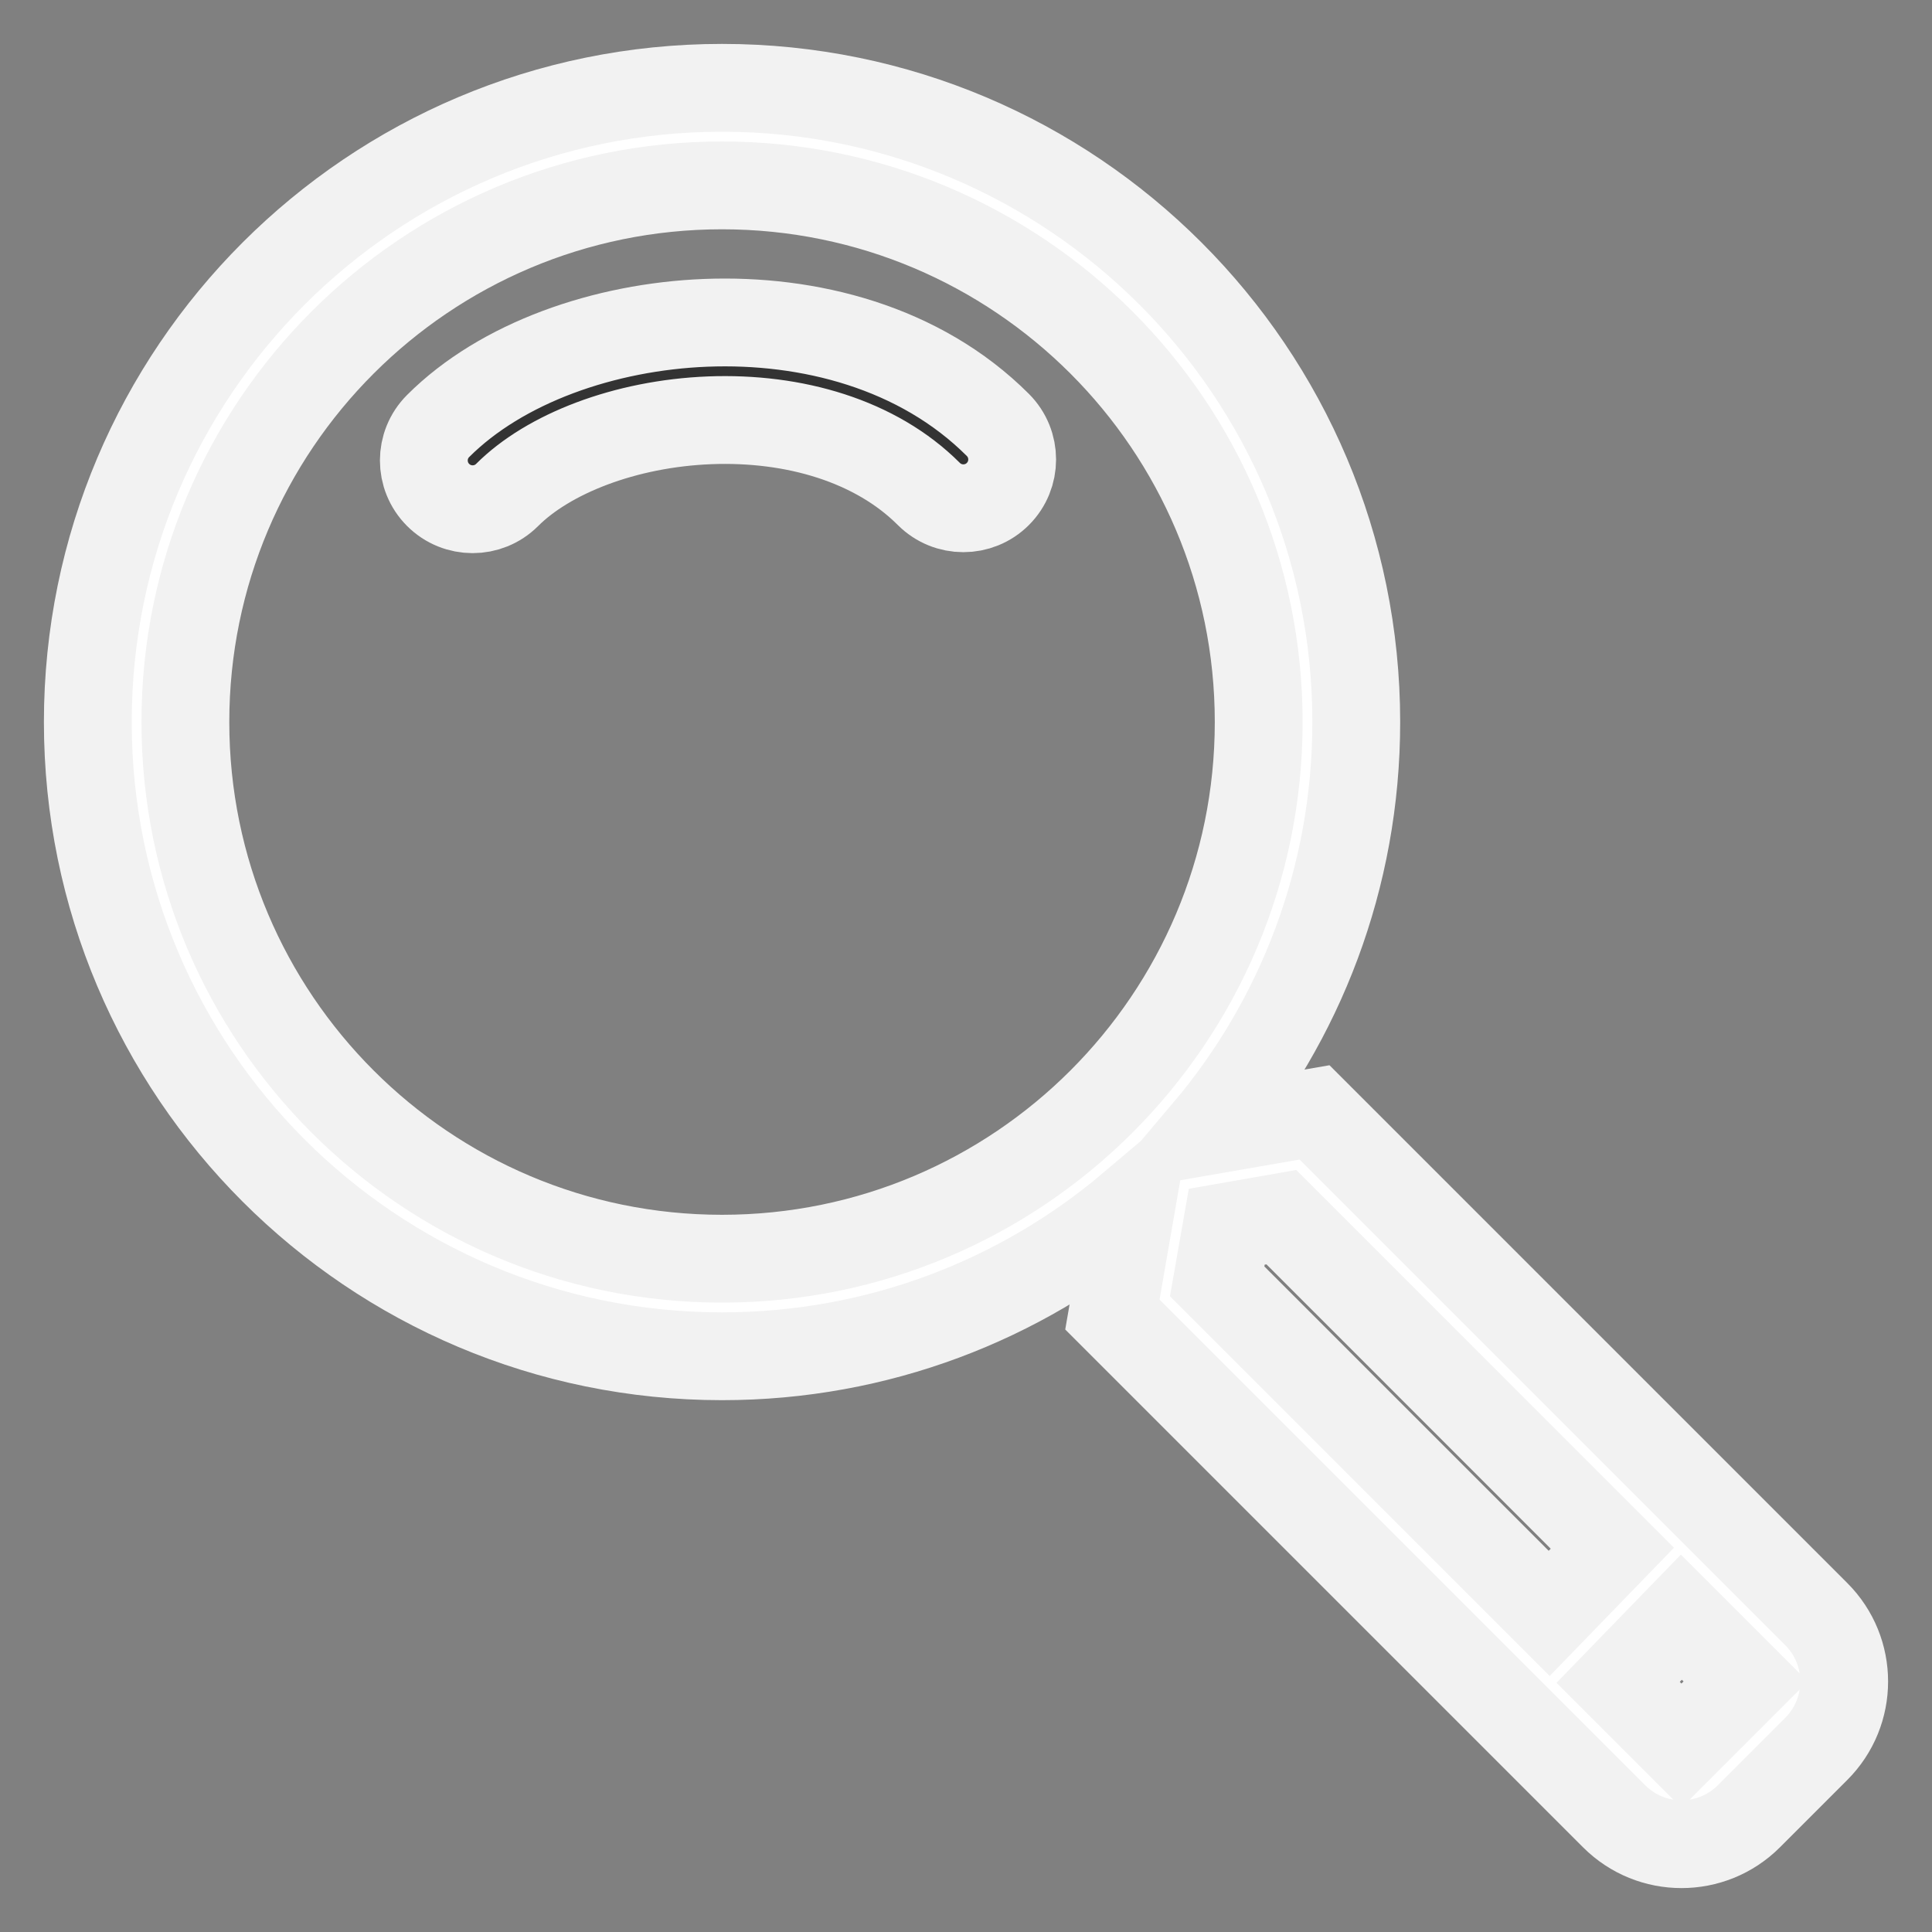 <svg width="22" height="22" viewBox="0 0 22 22" fill="none" xmlns="http://www.w3.org/2000/svg">
<rect x="0" y="0" width="22" height="22" fill="#808080" stroke="none"/>
<path d="M8.082 4.786C7.115 4.824 6.242 5.169 5.775 5.636C5.558 5.853 5.206 5.853 4.989 5.636C4.772 5.419 4.772 5.068 4.989 4.851C5.71 4.13 6.883 3.721 8.039 3.676C9.203 3.631 10.473 3.949 11.363 4.839C11.58 5.056 11.58 5.408 11.363 5.625C11.146 5.842 10.794 5.842 10.577 5.625C9.971 5.019 9.042 4.749 8.082 4.786Z" fill="#333333" stroke="#F2F2F2"/>
<path fill-rule="evenodd" clip-rule="evenodd" d="M12.88 13.742C11.623 14.804 9.997 15.444 8.222 15.444C4.234 15.444 1 12.211 1 8.222C1 4.234 4.234 1 8.222 1C12.211 1 15.444 4.234 15.444 8.222C15.444 9.997 14.804 11.623 13.742 12.88L14.969 12.667L20.682 18.38C21.106 18.804 21.106 19.491 20.682 19.915L19.915 20.682C19.491 21.106 18.804 21.106 18.38 20.682L12.667 14.969L12.88 13.742ZM14.333 8.222C14.333 11.597 11.597 14.333 8.222 14.333C4.847 14.333 2.111 11.597 2.111 8.222C2.111 4.847 4.847 2.111 8.222 2.111C11.597 2.111 14.333 4.847 14.333 8.222ZM18.36 17.63L14.591 13.86L13.969 13.969L13.86 14.591L17.641 18.372L18.36 17.63ZM18.426 19.157L19.147 19.878L19.878 19.147L19.146 18.415L18.426 19.157Z" fill="white" stroke="#F2F2F2"/>
</svg>

